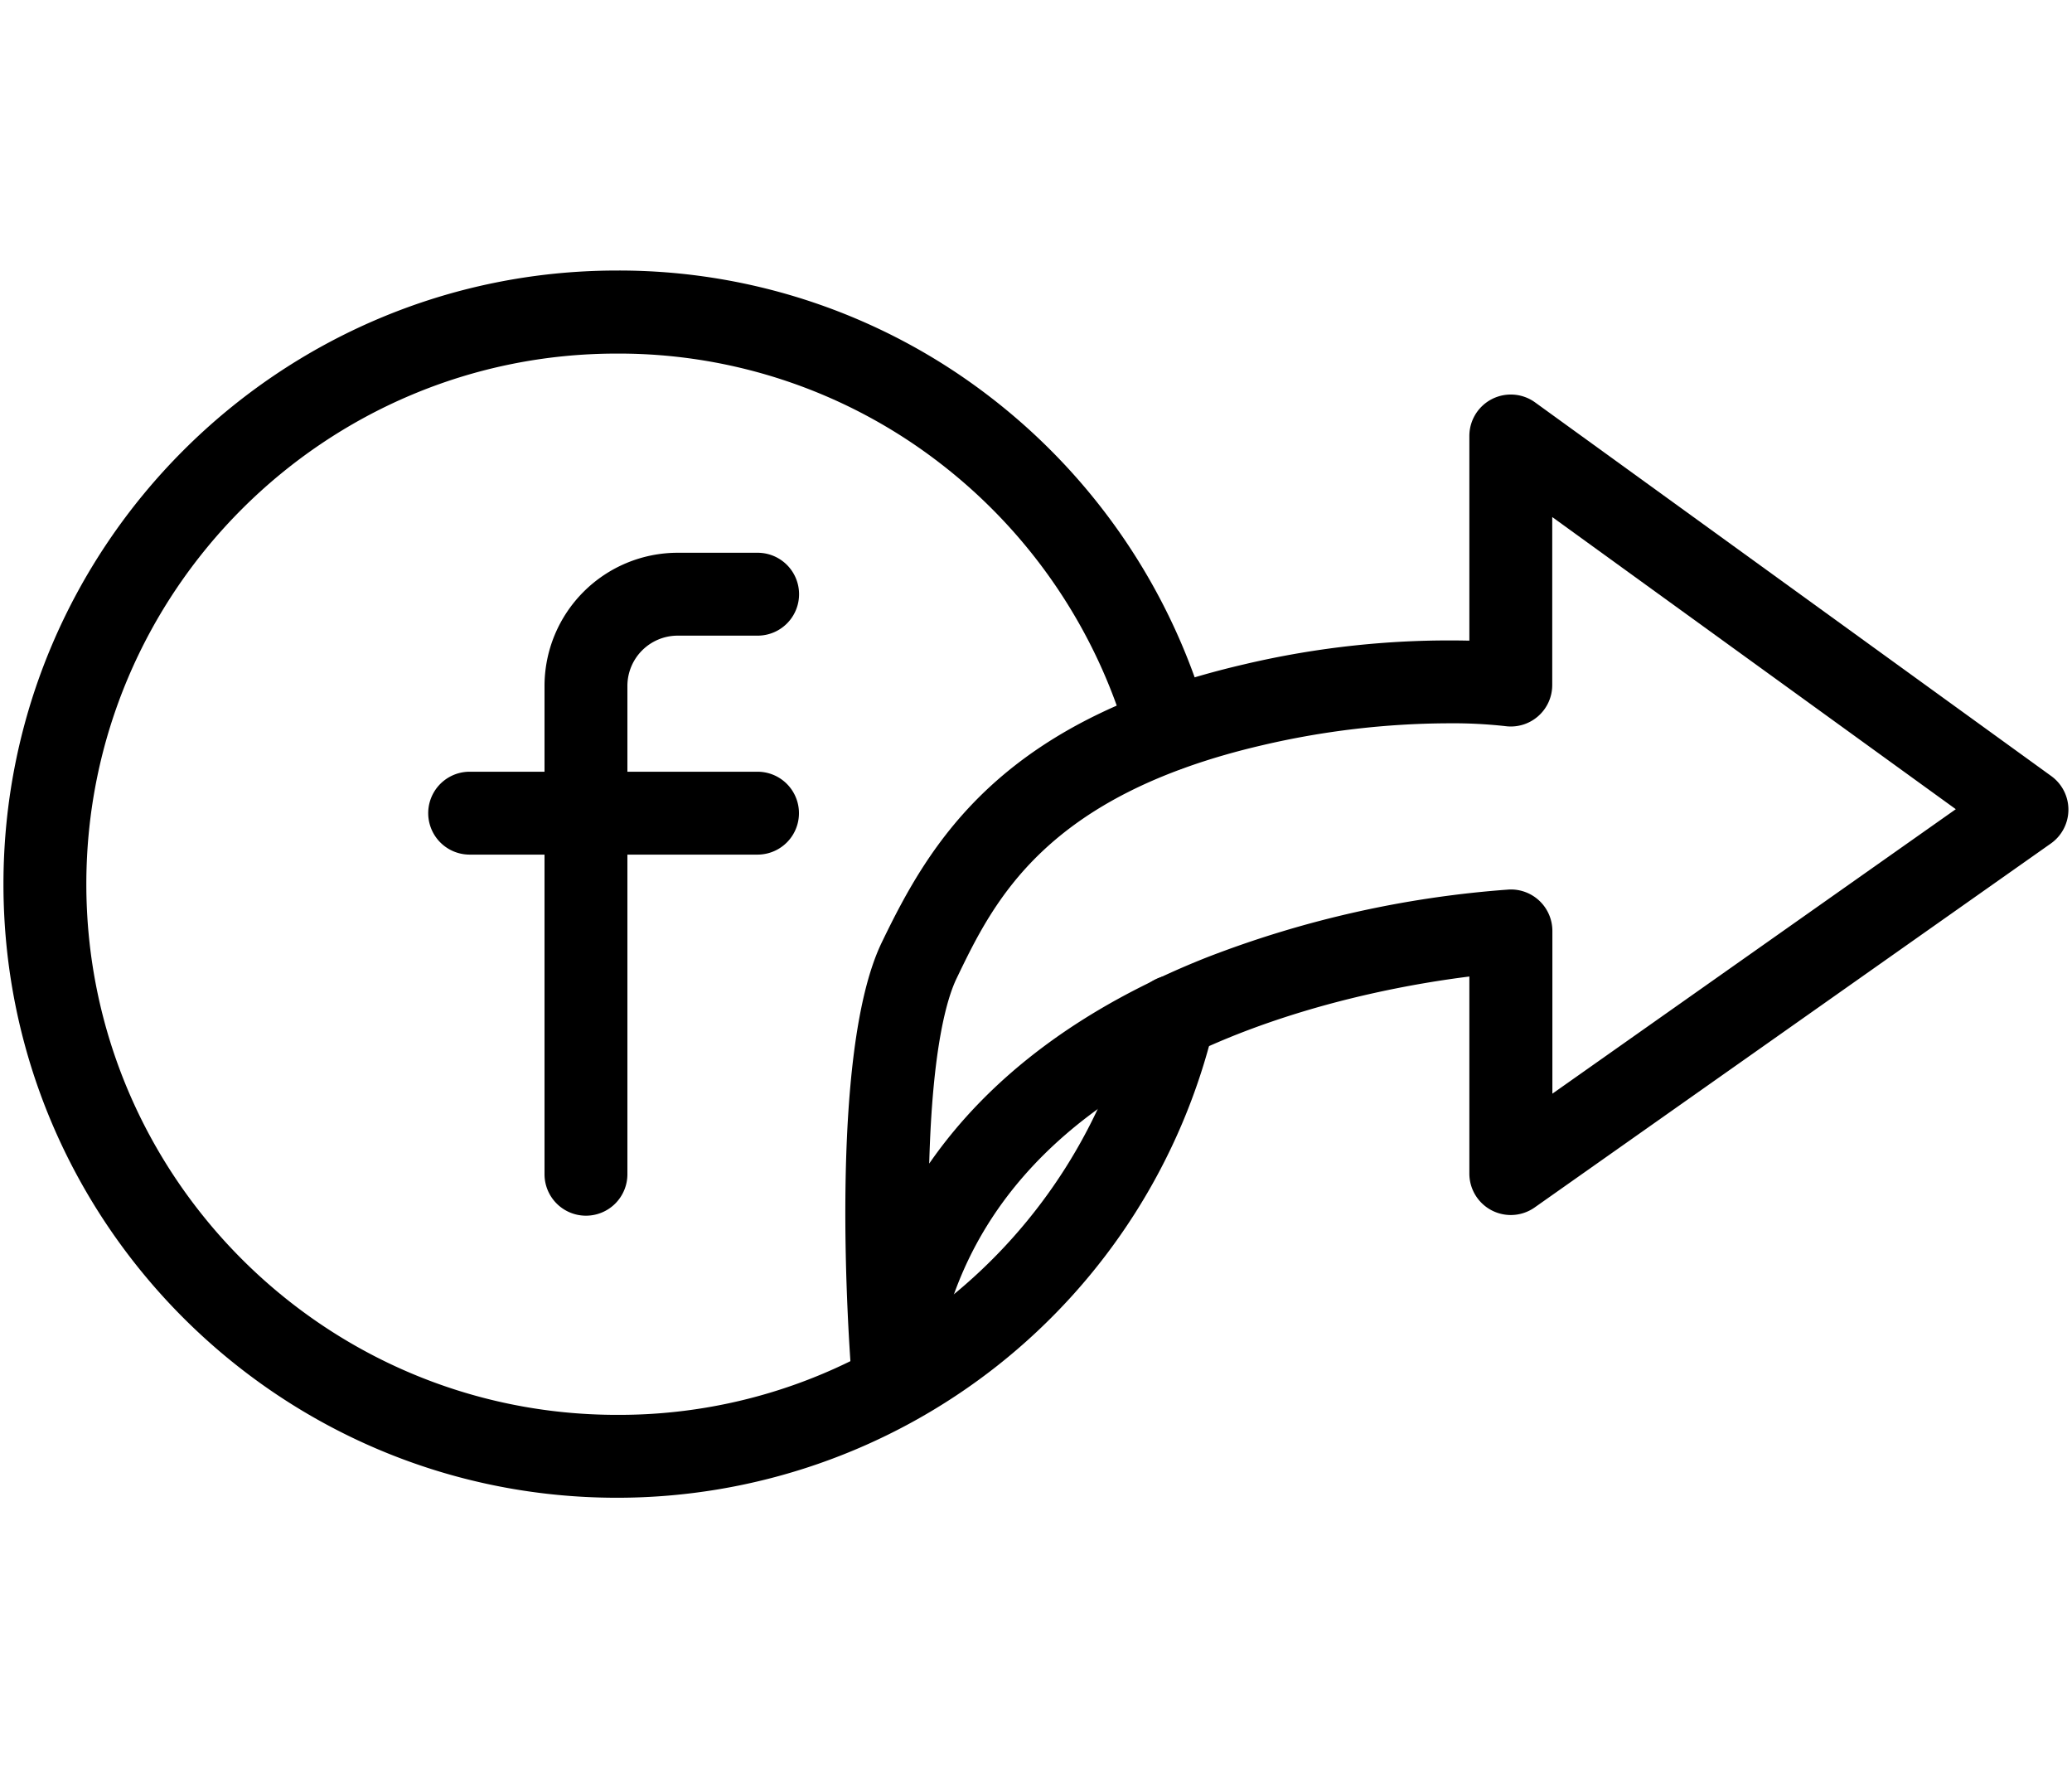 <svg id="Capa_1" data-name="Capa 1" xmlns="http://www.w3.org/2000/svg" viewBox="0 0 600 512"><title>facebook-share</title><path d="M219.39,247.45H136a12,12,0,0,1,0-24h83.36a12,12,0,0,1,0,24Z"/><path d="M169.68,352a12,12,0,0,1-12-12V198.6a38.6,38.6,0,0,1,38.55-38.55h23.16a12,12,0,0,1,0,24H196.23a14.57,14.57,0,0,0-14.55,14.55V340A12,12,0,0,1,169.68,352Z"/><path d="M258.56,409.7h-.28a12,12,0,0,1-11.69-11.05c-.75-9.47-6.86-93.42,8.75-125.77,6.86-14.2,15.51-30.58,31.53-45.28,17.89-16.41,41.9-27.93,73.39-35.24a258.45,258.45,0,0,1,65.23-6.86V126.21a12,12,0,0,1,19-9.72L594,224.71a12,12,0,0,1-.13,19.53L444.41,349.61a12,12,0,0,1-18.92-9.81V282.75c-14.93,1.86-41.21,6.39-67.9,17C305.46,320.6,276.15,354,270.46,399.2A12,12,0,0,1,258.56,409.7ZM419.28,209.43a239.91,239.91,0,0,0-53.59,6.31C302.5,230.39,287.74,261,277,283.31c-2.67,5.54-7,19.62-7.92,53.6,17.51-25.3,44.53-45.49,80.26-59.65a302.18,302.18,0,0,1,87.64-19.7,12,12,0,0,1,12.55,12v47.11L566.35,234.3,449.49,149.71v48.65a12,12,0,0,1-13.67,11.88A138.2,138.2,0,0,0,419.28,209.43Z"/><path d="M178.67,433.67C80.7,433.67,1,354,1,256S80.7,78.33,178.67,78.33A176,176,0,0,1,286.92,115.1,178.84,178.84,0,0,1,349.76,208a12,12,0,0,1-23.11,6.48,154.69,154.69,0,0,0-54.37-80.31,152.18,152.18,0,0,0-93.61-31.79C93.94,102.33,25,171.26,25,256S93.94,409.67,178.67,409.67a152,152,0,0,0,96-33.65,154.35,154.35,0,0,0,53.55-84.46,12,12,0,1,1,23.36,5.54A177.74,177.74,0,0,1,178.67,433.67Z"/></svg>